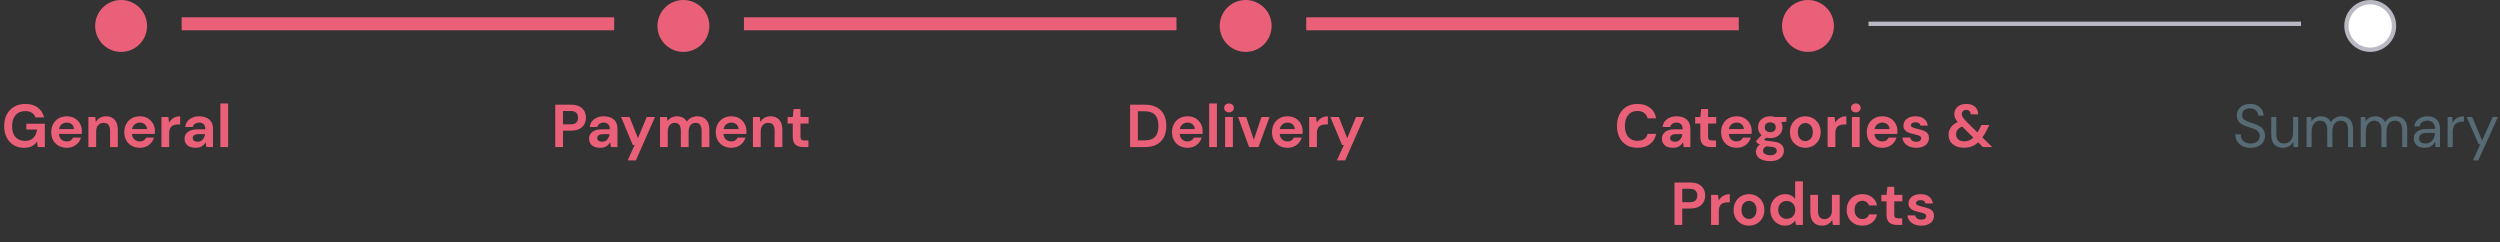 <svg width="578" height="56" viewBox="0 0 578 56" fill="none" xmlns="http://www.w3.org/2000/svg">
<rect x="0" y="0" width="578" height="56" fill="#333333" stroke="none"/>
<path d="M5.569 34.168C4.645 34.168 3.838 33.958 3.147 33.538C2.456 33.118 1.92 32.535 1.537 31.788C1.154 31.032 0.963 30.155 0.963 29.156C0.963 28.148 1.159 27.261 1.551 26.496C1.952 25.721 2.517 25.119 3.245 24.69C3.982 24.251 4.855 24.032 5.863 24.032C7.011 24.032 7.963 24.307 8.719 24.858C9.475 25.409 9.965 26.169 10.189 27.14H8.187C8.038 26.683 7.767 26.328 7.375 26.076C6.983 25.815 6.479 25.684 5.863 25.684C4.883 25.684 4.127 25.997 3.595 26.622C3.063 27.238 2.797 28.087 2.797 29.17C2.797 30.253 3.058 31.093 3.581 31.69C4.113 32.278 4.832 32.572 5.737 32.572C6.624 32.572 7.291 32.334 7.739 31.858C8.196 31.373 8.472 30.738 8.565 29.954H6.087V28.61H10.371V34H8.719L8.579 32.712C8.262 33.179 7.865 33.538 7.389 33.79C6.913 34.042 6.306 34.168 5.569 34.168ZM15.445 34.168C14.745 34.168 14.124 34.019 13.583 33.72C13.042 33.421 12.617 33.001 12.309 32.46C12.001 31.919 11.847 31.293 11.847 30.584C11.847 29.865 11.996 29.226 12.295 28.666C12.603 28.106 13.023 27.672 13.555 27.364C14.097 27.047 14.731 26.888 15.459 26.888C16.14 26.888 16.742 27.037 17.265 27.336C17.788 27.635 18.194 28.045 18.483 28.568C18.782 29.081 18.931 29.655 18.931 30.29C18.931 30.393 18.927 30.5 18.917 30.612C18.917 30.724 18.913 30.841 18.903 30.962H13.625C13.662 31.503 13.849 31.928 14.185 32.236C14.53 32.544 14.946 32.698 15.431 32.698C15.795 32.698 16.099 32.619 16.341 32.46C16.593 32.292 16.78 32.077 16.901 31.816H18.721C18.59 32.255 18.371 32.656 18.063 33.02C17.765 33.375 17.391 33.655 16.943 33.86C16.505 34.065 16.005 34.168 15.445 34.168ZM15.459 28.344C15.021 28.344 14.633 28.47 14.297 28.722C13.961 28.965 13.746 29.338 13.653 29.842H17.111C17.083 29.385 16.915 29.021 16.607 28.75C16.299 28.479 15.916 28.344 15.459 28.344ZM20.438 34V27.056H22.02L22.16 28.232C22.375 27.821 22.683 27.495 23.084 27.252C23.495 27.009 23.976 26.888 24.526 26.888C25.385 26.888 26.052 27.159 26.528 27.7C27.004 28.241 27.242 29.035 27.242 30.08V34H25.45V30.248C25.45 29.651 25.329 29.193 25.086 28.876C24.844 28.559 24.466 28.4 23.952 28.4C23.448 28.4 23.033 28.577 22.706 28.932C22.389 29.287 22.23 29.781 22.23 30.416V34H20.438ZM32.33 34.168C31.63 34.168 31.009 34.019 30.468 33.72C29.927 33.421 29.502 33.001 29.194 32.46C28.886 31.919 28.732 31.293 28.732 30.584C28.732 29.865 28.881 29.226 29.18 28.666C29.488 28.106 29.908 27.672 30.44 27.364C30.981 27.047 31.616 26.888 32.344 26.888C33.025 26.888 33.627 27.037 34.15 27.336C34.673 27.635 35.079 28.045 35.368 28.568C35.667 29.081 35.816 29.655 35.816 30.29C35.816 30.393 35.811 30.5 35.802 30.612C35.802 30.724 35.797 30.841 35.788 30.962H30.51C30.547 31.503 30.734 31.928 31.07 32.236C31.415 32.544 31.831 32.698 32.316 32.698C32.68 32.698 32.983 32.619 33.226 32.46C33.478 32.292 33.665 32.077 33.786 31.816H35.606C35.475 32.255 35.256 32.656 34.948 33.02C34.649 33.375 34.276 33.655 33.828 33.86C33.389 34.065 32.89 34.168 32.33 34.168ZM32.344 28.344C31.905 28.344 31.518 28.47 31.182 28.722C30.846 28.965 30.631 29.338 30.538 29.842H33.996C33.968 29.385 33.8 29.021 33.492 28.75C33.184 28.479 32.801 28.344 32.344 28.344ZM37.323 34V27.056H38.919L39.087 28.358C39.339 27.91 39.68 27.555 40.109 27.294C40.548 27.023 41.061 26.888 41.649 26.888V28.778H41.145C40.753 28.778 40.403 28.839 40.095 28.96C39.787 29.081 39.544 29.291 39.367 29.59C39.199 29.889 39.115 30.304 39.115 30.836V34H37.323ZM45.268 34.168C44.67 34.168 44.181 34.075 43.798 33.888C43.415 33.692 43.13 33.435 42.944 33.118C42.757 32.801 42.664 32.451 42.664 32.068C42.664 31.424 42.916 30.901 43.42 30.5C43.924 30.099 44.68 29.898 45.688 29.898H47.452V29.73C47.452 29.254 47.316 28.904 47.046 28.68C46.775 28.456 46.439 28.344 46.038 28.344C45.674 28.344 45.356 28.433 45.086 28.61C44.815 28.778 44.647 29.03 44.582 29.366H42.832C42.879 28.862 43.047 28.423 43.336 28.05C43.635 27.677 44.017 27.392 44.484 27.196C44.95 26.991 45.473 26.888 46.052 26.888C47.041 26.888 47.821 27.135 48.39 27.63C48.959 28.125 49.244 28.825 49.244 29.73V34H47.718L47.55 32.88C47.344 33.253 47.055 33.561 46.682 33.804C46.318 34.047 45.846 34.168 45.268 34.168ZM45.674 32.768C46.187 32.768 46.584 32.6 46.864 32.264C47.153 31.928 47.335 31.513 47.41 31.018H45.884C45.408 31.018 45.067 31.107 44.862 31.284C44.657 31.452 44.554 31.662 44.554 31.914C44.554 32.185 44.657 32.395 44.862 32.544C45.067 32.693 45.338 32.768 45.674 32.768ZM50.954 34V23.92H52.746V34H50.954Z" fill="#EB6079"/>
<path d="M128.374 34V24.2H132C132.784 24.2 133.433 24.331 133.946 24.592C134.459 24.853 134.842 25.213 135.094 25.67C135.346 26.127 135.472 26.641 135.472 27.21C135.472 27.751 135.351 28.251 135.108 28.708C134.865 29.156 134.487 29.52 133.974 29.8C133.461 30.071 132.803 30.206 132 30.206H130.166V34H128.374ZM130.166 28.75H131.888C132.513 28.75 132.961 28.615 133.232 28.344C133.512 28.064 133.652 27.686 133.652 27.21C133.652 26.725 133.512 26.347 133.232 26.076C132.961 25.796 132.513 25.656 131.888 25.656H130.166V28.75ZM138.792 34.168C138.195 34.168 137.705 34.075 137.322 33.888C136.94 33.692 136.655 33.435 136.468 33.118C136.282 32.801 136.188 32.451 136.188 32.068C136.188 31.424 136.44 30.901 136.944 30.5C137.448 30.099 138.204 29.898 139.212 29.898H140.976V29.73C140.976 29.254 140.841 28.904 140.57 28.68C140.3 28.456 139.964 28.344 139.562 28.344C139.198 28.344 138.881 28.433 138.61 28.61C138.34 28.778 138.172 29.03 138.106 29.366H136.356C136.403 28.862 136.571 28.423 136.86 28.05C137.159 27.677 137.542 27.392 138.008 27.196C138.475 26.991 138.998 26.888 139.576 26.888C140.566 26.888 141.345 27.135 141.914 27.63C142.484 28.125 142.768 28.825 142.768 29.73V34H141.242L141.074 32.88C140.869 33.253 140.58 33.561 140.206 33.804C139.842 34.047 139.371 34.168 138.792 34.168ZM139.198 32.768C139.712 32.768 140.108 32.6 140.388 32.264C140.678 31.928 140.86 31.513 140.934 31.018H139.408C138.932 31.018 138.592 31.107 138.386 31.284C138.181 31.452 138.078 31.662 138.078 31.914C138.078 32.185 138.181 32.395 138.386 32.544C138.592 32.693 138.862 32.768 139.198 32.768ZM145.114 37.08L146.724 33.538H146.304L143.602 27.056H145.548L147.494 31.942L149.524 27.056H151.428L147.018 37.08H145.114ZM152.599 34V27.056H154.181L154.335 27.994C154.559 27.658 154.853 27.392 155.217 27.196C155.591 26.991 156.02 26.888 156.505 26.888C157.579 26.888 158.339 27.303 158.787 28.134C159.039 27.751 159.375 27.448 159.795 27.224C160.225 27 160.691 26.888 161.195 26.888C162.101 26.888 162.796 27.159 163.281 27.7C163.767 28.241 164.009 29.035 164.009 30.08V34H162.217V30.248C162.217 29.651 162.101 29.193 161.867 28.876C161.643 28.559 161.293 28.4 160.817 28.4C160.332 28.4 159.94 28.577 159.641 28.932C159.352 29.287 159.207 29.781 159.207 30.416V34H157.415V30.248C157.415 29.651 157.299 29.193 157.065 28.876C156.832 28.559 156.473 28.4 155.987 28.4C155.511 28.4 155.124 28.577 154.825 28.932C154.536 29.287 154.391 29.781 154.391 30.416V34H152.599ZM169.085 34.168C168.385 34.168 167.764 34.019 167.223 33.72C166.681 33.421 166.257 33.001 165.949 32.46C165.641 31.919 165.487 31.293 165.487 30.584C165.487 29.865 165.636 29.226 165.935 28.666C166.243 28.106 166.663 27.672 167.195 27.364C167.736 27.047 168.371 26.888 169.099 26.888C169.78 26.888 170.382 27.037 170.905 27.336C171.427 27.635 171.833 28.045 172.123 28.568C172.421 29.081 172.571 29.655 172.571 30.29C172.571 30.393 172.566 30.5 172.557 30.612C172.557 30.724 172.552 30.841 172.543 30.962H167.265C167.302 31.503 167.489 31.928 167.825 32.236C168.17 32.544 168.585 32.698 169.071 32.698C169.435 32.698 169.738 32.619 169.981 32.46C170.233 32.292 170.419 32.077 170.541 31.816H172.361C172.23 32.255 172.011 32.656 171.703 33.02C171.404 33.375 171.031 33.655 170.583 33.86C170.144 34.065 169.645 34.168 169.085 34.168ZM169.099 28.344C168.66 28.344 168.273 28.47 167.937 28.722C167.601 28.965 167.386 29.338 167.293 29.842H170.751C170.723 29.385 170.555 29.021 170.247 28.75C169.939 28.479 169.556 28.344 169.099 28.344ZM174.078 34V27.056H175.66L175.8 28.232C176.015 27.821 176.323 27.495 176.724 27.252C177.135 27.009 177.615 26.888 178.166 26.888C179.025 26.888 179.692 27.159 180.168 27.7C180.644 28.241 180.882 29.035 180.882 30.08V34H179.09V30.248C179.09 29.651 178.969 29.193 178.726 28.876C178.483 28.559 178.105 28.4 177.592 28.4C177.088 28.4 176.673 28.577 176.346 28.932C176.029 29.287 175.87 29.781 175.87 30.416V34H174.078ZM185.69 34C184.962 34 184.378 33.823 183.94 33.468C183.501 33.113 183.282 32.483 183.282 31.578V28.554H182.092V27.056H183.282L183.492 25.194H185.074V27.056H186.95V28.554H185.074V31.592C185.074 31.928 185.144 32.161 185.284 32.292C185.433 32.413 185.685 32.474 186.04 32.474H186.908V34H185.69Z" fill="#EB6079"/>
<path d="M261.28 34V24.2H264.626C265.774 24.2 266.717 24.405 267.454 24.816C268.201 25.217 268.751 25.787 269.106 26.524C269.47 27.252 269.652 28.111 269.652 29.1C269.652 30.089 269.47 30.953 269.106 31.69C268.751 32.418 268.201 32.987 267.454 33.398C266.717 33.799 265.774 34 264.626 34H261.28ZM263.072 32.46H264.542C265.363 32.46 266.012 32.329 266.488 32.068C266.964 31.797 267.305 31.415 267.51 30.92C267.715 30.416 267.818 29.809 267.818 29.1C267.818 28.4 267.715 27.798 267.51 27.294C267.305 26.79 266.964 26.403 266.488 26.132C266.012 25.861 265.363 25.726 264.542 25.726H263.072V32.46ZM274.565 34.168C273.865 34.168 273.245 34.019 272.703 33.72C272.162 33.421 271.737 33.001 271.429 32.46C271.121 31.919 270.967 31.293 270.967 30.584C270.967 29.865 271.117 29.226 271.415 28.666C271.723 28.106 272.143 27.672 272.675 27.364C273.217 27.047 273.851 26.888 274.579 26.888C275.261 26.888 275.863 27.037 276.385 27.336C276.908 27.635 277.314 28.045 277.603 28.568C277.902 29.081 278.051 29.655 278.051 30.29C278.051 30.393 278.047 30.5 278.037 30.612C278.037 30.724 278.033 30.841 278.023 30.962H272.745C272.783 31.503 272.969 31.928 273.305 32.236C273.651 32.544 274.066 32.698 274.551 32.698C274.915 32.698 275.219 32.619 275.461 32.46C275.713 32.292 275.9 32.077 276.021 31.816H277.841C277.711 32.255 277.491 32.656 277.183 33.02C276.885 33.375 276.511 33.655 276.063 33.86C275.625 34.065 275.125 34.168 274.565 34.168ZM274.579 28.344C274.141 28.344 273.753 28.47 273.417 28.722C273.081 28.965 272.867 29.338 272.773 29.842H276.231C276.203 29.385 276.035 29.021 275.727 28.75C275.419 28.479 275.037 28.344 274.579 28.344ZM279.558 34V23.92H281.35V34H279.558ZM284.147 25.978C283.821 25.978 283.55 25.88 283.335 25.684C283.13 25.488 283.027 25.241 283.027 24.942C283.027 24.643 283.13 24.401 283.335 24.214C283.55 24.018 283.821 23.92 284.147 23.92C284.474 23.92 284.74 24.018 284.945 24.214C285.16 24.401 285.267 24.643 285.267 24.942C285.267 25.241 285.16 25.488 284.945 25.684C284.74 25.88 284.474 25.978 284.147 25.978ZM283.251 34V27.056H285.043V34H283.251ZM288.79 34L286.242 27.056H288.118L289.882 32.306L291.646 27.056H293.522L290.96 34H288.79ZM297.684 34.168C296.984 34.168 296.364 34.019 295.822 33.72C295.281 33.421 294.856 33.001 294.548 32.46C294.24 31.919 294.086 31.293 294.086 30.584C294.086 29.865 294.236 29.226 294.534 28.666C294.842 28.106 295.262 27.672 295.794 27.364C296.336 27.047 296.97 26.888 297.698 26.888C298.38 26.888 298.982 27.037 299.504 27.336C300.027 27.635 300.433 28.045 300.722 28.568C301.021 29.081 301.17 29.655 301.17 30.29C301.17 30.393 301.166 30.5 301.156 30.612C301.156 30.724 301.152 30.841 301.142 30.962H295.864C295.902 31.503 296.088 31.928 296.424 32.236C296.77 32.544 297.185 32.698 297.67 32.698C298.034 32.698 298.338 32.619 298.58 32.46C298.832 32.292 299.019 32.077 299.14 31.816H300.96C300.83 32.255 300.61 32.656 300.302 33.02C300.004 33.375 299.63 33.655 299.182 33.86C298.744 34.065 298.244 34.168 297.684 34.168ZM297.698 28.344C297.26 28.344 296.872 28.47 296.536 28.722C296.2 28.965 295.986 29.338 295.892 29.842H299.35C299.322 29.385 299.154 29.021 298.846 28.75C298.538 28.479 298.156 28.344 297.698 28.344ZM302.678 34V27.056H304.274L304.442 28.358C304.694 27.91 305.034 27.555 305.464 27.294C305.902 27.023 306.416 26.888 307.004 26.888V28.778H306.5C306.108 28.778 305.758 28.839 305.45 28.96C305.142 29.081 304.899 29.291 304.722 29.59C304.554 29.889 304.47 30.304 304.47 30.836V34H302.678ZM309.096 37.08L310.706 33.538H310.286L307.584 27.056H309.53L311.476 31.942L313.506 27.056H315.41L311 37.08H309.096Z" fill="#EB6079"/>
<path d="M378.599 34.168C377.61 34.168 376.76 33.958 376.051 33.538C375.342 33.109 374.796 32.516 374.413 31.76C374.03 30.995 373.839 30.113 373.839 29.114C373.839 28.115 374.03 27.233 374.413 26.468C374.796 25.703 375.342 25.105 376.051 24.676C376.76 24.247 377.61 24.032 378.599 24.032C379.775 24.032 380.736 24.326 381.483 24.914C382.239 25.493 382.71 26.309 382.897 27.364H380.923C380.802 26.832 380.54 26.417 380.139 26.118C379.747 25.81 379.224 25.656 378.571 25.656C377.666 25.656 376.956 25.964 376.443 26.58C375.93 27.196 375.673 28.041 375.673 29.114C375.673 30.187 375.93 31.032 376.443 31.648C376.956 32.255 377.666 32.558 378.571 32.558C379.224 32.558 379.747 32.418 380.139 32.138C380.54 31.849 380.802 31.452 380.923 30.948H382.897C382.71 31.956 382.239 32.745 381.483 33.314C380.736 33.883 379.775 34.168 378.599 34.168ZM386.835 34.168C386.238 34.168 385.748 34.075 385.365 33.888C384.983 33.692 384.698 33.435 384.511 33.118C384.325 32.801 384.231 32.451 384.231 32.068C384.231 31.424 384.483 30.901 384.987 30.5C385.491 30.099 386.247 29.898 387.255 29.898H389.019V29.73C389.019 29.254 388.884 28.904 388.613 28.68C388.343 28.456 388.007 28.344 387.605 28.344C387.241 28.344 386.924 28.433 386.653 28.61C386.383 28.778 386.215 29.03 386.149 29.366H384.399C384.446 28.862 384.614 28.423 384.903 28.05C385.202 27.677 385.585 27.392 386.051 27.196C386.518 26.991 387.041 26.888 387.619 26.888C388.609 26.888 389.388 27.135 389.957 27.63C390.527 28.125 390.811 28.825 390.811 29.73V34H389.285L389.117 32.88C388.912 33.253 388.623 33.561 388.249 33.804C387.885 34.047 387.414 34.168 386.835 34.168ZM387.241 32.768C387.755 32.768 388.151 32.6 388.431 32.264C388.721 31.928 388.903 31.513 388.977 31.018H387.451C386.975 31.018 386.635 31.107 386.429 31.284C386.224 31.452 386.121 31.662 386.121 31.914C386.121 32.185 386.224 32.395 386.429 32.544C386.635 32.693 386.905 32.768 387.241 32.768ZM395.52 34C394.792 34 394.208 33.823 393.77 33.468C393.331 33.113 393.112 32.483 393.112 31.578V28.554H391.922V27.056H393.112L393.322 25.194H394.904V27.056H396.78V28.554H394.904V31.592C394.904 31.928 394.974 32.161 395.114 32.292C395.263 32.413 395.515 32.474 395.87 32.474H396.738V34H395.52ZM401.514 34.168C400.814 34.168 400.194 34.019 399.652 33.72C399.111 33.421 398.686 33.001 398.378 32.46C398.07 31.919 397.916 31.293 397.916 30.584C397.916 29.865 398.066 29.226 398.364 28.666C398.672 28.106 399.092 27.672 399.624 27.364C400.166 27.047 400.8 26.888 401.528 26.888C402.21 26.888 402.812 27.037 403.334 27.336C403.857 27.635 404.263 28.045 404.552 28.568C404.851 29.081 405 29.655 405 30.29C405 30.393 404.996 30.5 404.986 30.612C404.986 30.724 404.982 30.841 404.972 30.962H399.694C399.732 31.503 399.918 31.928 400.254 32.236C400.6 32.544 401.015 32.698 401.5 32.698C401.864 32.698 402.168 32.619 402.41 32.46C402.662 32.292 402.849 32.077 402.97 31.816H404.79C404.66 32.255 404.44 32.656 404.132 33.02C403.834 33.375 403.46 33.655 403.012 33.86C402.574 34.065 402.074 34.168 401.514 34.168ZM401.528 28.344C401.09 28.344 400.702 28.47 400.366 28.722C400.03 28.965 399.816 29.338 399.722 29.842H403.18C403.152 29.385 402.984 29.021 402.676 28.75C402.368 28.479 401.986 28.344 401.528 28.344ZM409.297 31.928C408.961 31.928 408.649 31.891 408.359 31.816L407.841 32.334C408 32.418 408.215 32.488 408.485 32.544C408.756 32.6 409.195 32.656 409.801 32.712C410.725 32.796 411.397 33.015 411.817 33.37C412.237 33.725 412.447 34.215 412.447 34.84C412.447 35.251 412.335 35.638 412.111 36.002C411.887 36.375 411.542 36.674 411.075 36.898C410.609 37.131 410.011 37.248 409.283 37.248C408.294 37.248 407.496 37.061 406.889 36.688C406.283 36.324 405.979 35.773 405.979 35.036C405.979 34.411 406.283 33.869 406.889 33.412C406.703 33.328 406.539 33.239 406.399 33.146C406.269 33.053 406.152 32.955 406.049 32.852V32.53L407.267 31.242C406.726 30.766 406.455 30.155 406.455 29.408C406.455 28.941 406.567 28.517 406.791 28.134C407.025 27.751 407.351 27.448 407.771 27.224C408.191 27 408.7 26.888 409.297 26.888C409.689 26.888 410.053 26.944 410.389 27.056H413.021V28.148L411.831 28.232C412.018 28.587 412.111 28.979 412.111 29.408C412.111 29.875 411.999 30.299 411.775 30.682C411.551 31.065 411.225 31.368 410.795 31.592C410.375 31.816 409.876 31.928 409.297 31.928ZM409.297 30.556C409.661 30.556 409.96 30.458 410.193 30.262C410.436 30.066 410.557 29.786 410.557 29.422C410.557 29.058 410.436 28.778 410.193 28.582C409.96 28.386 409.661 28.288 409.297 28.288C408.915 28.288 408.607 28.386 408.373 28.582C408.14 28.778 408.023 29.058 408.023 29.422C408.023 29.786 408.14 30.066 408.373 30.262C408.607 30.458 408.915 30.556 409.297 30.556ZM407.617 34.854C407.617 35.199 407.776 35.456 408.093 35.624C408.42 35.801 408.817 35.89 409.283 35.89C409.731 35.89 410.095 35.797 410.375 35.61C410.655 35.433 410.795 35.19 410.795 34.882C410.795 34.63 410.702 34.42 410.515 34.252C410.338 34.084 409.979 33.981 409.437 33.944C409.055 33.916 408.7 33.874 408.373 33.818C408.103 33.967 407.907 34.131 407.785 34.308C407.673 34.485 407.617 34.667 407.617 34.854ZM417.387 34.168C416.715 34.168 416.108 34.014 415.567 33.706C415.035 33.398 414.61 32.973 414.293 32.432C413.985 31.881 413.831 31.247 413.831 30.528C413.831 29.809 413.989 29.179 414.307 28.638C414.624 28.087 415.049 27.658 415.581 27.35C416.122 27.042 416.729 26.888 417.401 26.888C418.063 26.888 418.661 27.042 419.193 27.35C419.734 27.658 420.159 28.087 420.467 28.638C420.784 29.179 420.943 29.809 420.943 30.528C420.943 31.247 420.784 31.881 420.467 32.432C420.159 32.973 419.734 33.398 419.193 33.706C418.651 34.014 418.049 34.168 417.387 34.168ZM417.387 32.614C417.853 32.614 418.259 32.441 418.605 32.096C418.95 31.741 419.123 31.219 419.123 30.528C419.123 29.837 418.95 29.319 418.605 28.974C418.259 28.619 417.858 28.442 417.401 28.442C416.925 28.442 416.514 28.619 416.169 28.974C415.833 29.319 415.665 29.837 415.665 30.528C415.665 31.219 415.833 31.741 416.169 32.096C416.514 32.441 416.92 32.614 417.387 32.614ZM422.545 34V27.056H424.141L424.309 28.358C424.561 27.91 424.901 27.555 425.331 27.294C425.769 27.023 426.283 26.888 426.871 26.888V28.778H426.367C425.975 28.778 425.625 28.839 425.317 28.96C425.009 29.081 424.766 29.291 424.589 29.59C424.421 29.889 424.337 30.304 424.337 30.836V34H422.545ZM429.062 25.978C428.735 25.978 428.464 25.88 428.25 25.684C428.044 25.488 427.942 25.241 427.942 24.942C427.942 24.643 428.044 24.401 428.25 24.214C428.464 24.018 428.735 23.92 429.062 23.92C429.388 23.92 429.654 24.018 429.86 24.214C430.074 24.401 430.182 24.643 430.182 24.942C430.182 25.241 430.074 25.488 429.86 25.684C429.654 25.88 429.388 25.978 429.062 25.978ZM428.166 34V27.056H429.958V34H428.166ZM435.202 34.168C434.502 34.168 433.881 34.019 433.34 33.72C432.799 33.421 432.374 33.001 432.066 32.46C431.758 31.919 431.604 31.293 431.604 30.584C431.604 29.865 431.753 29.226 432.052 28.666C432.36 28.106 432.78 27.672 433.312 27.364C433.853 27.047 434.488 26.888 435.216 26.888C435.897 26.888 436.499 27.037 437.022 27.336C437.545 27.635 437.951 28.045 438.24 28.568C438.539 29.081 438.688 29.655 438.688 30.29C438.688 30.393 438.683 30.5 438.674 30.612C438.674 30.724 438.669 30.841 438.66 30.962H433.382C433.419 31.503 433.606 31.928 433.942 32.236C434.287 32.544 434.703 32.698 435.188 32.698C435.552 32.698 435.855 32.619 436.098 32.46C436.35 32.292 436.537 32.077 436.658 31.816H438.478C438.347 32.255 438.128 32.656 437.82 33.02C437.521 33.375 437.148 33.655 436.7 33.86C436.261 34.065 435.762 34.168 435.202 34.168ZM435.216 28.344C434.777 28.344 434.39 28.47 434.054 28.722C433.718 28.965 433.503 29.338 433.41 29.842H436.868C436.84 29.385 436.672 29.021 436.364 28.75C436.056 28.479 435.673 28.344 435.216 28.344ZM443.065 34.168C442.449 34.168 441.908 34.07 441.441 33.874C440.974 33.669 440.601 33.389 440.321 33.034C440.041 32.679 439.873 32.269 439.817 31.802H441.623C441.679 32.073 441.828 32.306 442.071 32.502C442.323 32.689 442.645 32.782 443.037 32.782C443.429 32.782 443.714 32.703 443.891 32.544C444.078 32.385 444.171 32.203 444.171 31.998C444.171 31.699 444.04 31.499 443.779 31.396C443.518 31.284 443.154 31.177 442.687 31.074C442.388 31.009 442.085 30.929 441.777 30.836C441.469 30.743 441.184 30.626 440.923 30.486C440.671 30.337 440.466 30.15 440.307 29.926C440.148 29.693 440.069 29.408 440.069 29.072C440.069 28.456 440.312 27.938 440.797 27.518C441.292 27.098 441.982 26.888 442.869 26.888C443.69 26.888 444.344 27.079 444.829 27.462C445.324 27.845 445.618 28.372 445.711 29.044H444.017C443.914 28.531 443.527 28.274 442.855 28.274C442.519 28.274 442.258 28.339 442.071 28.47C441.894 28.601 441.805 28.764 441.805 28.96C441.805 29.165 441.94 29.329 442.211 29.45C442.482 29.571 442.841 29.683 443.289 29.786C443.774 29.898 444.218 30.024 444.619 30.164C445.03 30.295 445.356 30.495 445.599 30.766C445.842 31.027 445.963 31.405 445.963 31.9C445.972 32.329 445.86 32.717 445.627 33.062C445.394 33.407 445.058 33.678 444.619 33.874C444.18 34.07 443.662 34.168 443.065 34.168ZM454.065 34.154C453.346 34.154 452.721 34.033 452.189 33.79C451.657 33.538 451.241 33.188 450.943 32.74C450.653 32.292 450.509 31.769 450.509 31.172C450.509 30.537 450.686 29.963 451.041 29.45C451.395 28.937 451.923 28.526 452.623 28.218C452.343 27.891 452.142 27.583 452.021 27.294C451.899 27.005 451.839 26.697 451.839 26.37C451.839 25.922 451.951 25.525 452.175 25.18C452.399 24.825 452.716 24.545 453.127 24.34C453.547 24.135 454.046 24.032 454.625 24.032C455.213 24.032 455.712 24.139 456.123 24.354C456.533 24.569 456.841 24.858 457.047 25.222C457.261 25.586 457.359 25.992 457.341 26.44H455.633C455.633 26.095 455.53 25.838 455.325 25.67C455.129 25.493 454.891 25.404 454.611 25.404C454.293 25.404 454.037 25.493 453.841 25.67C453.654 25.847 453.561 26.076 453.561 26.356C453.561 26.589 453.635 26.827 453.785 27.07C453.934 27.313 454.153 27.593 454.443 27.91L457.187 30.626C457.383 30.309 457.588 29.94 457.803 29.52L458.111 28.904H459.945L459.455 29.856C459.081 30.612 458.708 31.251 458.335 31.774L460.589 34H458.447L457.355 32.908C456.879 33.347 456.37 33.664 455.829 33.86C455.297 34.056 454.709 34.154 454.065 34.154ZM452.245 31.06C452.245 31.517 452.413 31.905 452.749 32.222C453.094 32.53 453.551 32.684 454.121 32.684C454.933 32.684 455.637 32.395 456.235 31.816L453.645 29.254C453.169 29.459 452.814 29.716 452.581 30.024C452.357 30.332 452.245 30.677 452.245 31.06ZM387.142 52V42.2H390.768C391.552 42.2 392.201 42.331 392.714 42.592C393.228 42.853 393.61 43.213 393.862 43.67C394.114 44.127 394.24 44.641 394.24 45.21C394.24 45.751 394.119 46.251 393.876 46.708C393.634 47.156 393.256 47.52 392.742 47.8C392.229 48.071 391.571 48.206 390.768 48.206H388.934V52H387.142ZM388.934 46.75H390.656C391.282 46.75 391.73 46.615 392 46.344C392.28 46.064 392.42 45.686 392.42 45.21C392.42 44.725 392.28 44.347 392 44.076C391.73 43.796 391.282 43.656 390.656 43.656H388.934V46.75ZM395.604 52V45.056H397.2L397.368 46.358C397.62 45.91 397.961 45.555 398.39 45.294C398.829 45.023 399.342 44.888 399.93 44.888V46.778H399.426C399.034 46.778 398.684 46.839 398.376 46.96C398.068 47.081 397.826 47.291 397.648 47.59C397.48 47.889 397.396 48.304 397.396 48.836V52H395.604ZM404.364 52.168C403.692 52.168 403.085 52.014 402.544 51.706C402.012 51.398 401.587 50.973 401.27 50.432C400.962 49.881 400.808 49.247 400.808 48.528C400.808 47.809 400.967 47.179 401.284 46.638C401.601 46.087 402.026 45.658 402.558 45.35C403.099 45.042 403.706 44.888 404.378 44.888C405.041 44.888 405.638 45.042 406.17 45.35C406.711 45.658 407.136 46.087 407.444 46.638C407.761 47.179 407.92 47.809 407.92 48.528C407.92 49.247 407.761 49.881 407.444 50.432C407.136 50.973 406.711 51.398 406.17 51.706C405.629 52.014 405.027 52.168 404.364 52.168ZM404.364 50.614C404.831 50.614 405.237 50.441 405.582 50.096C405.927 49.741 406.1 49.219 406.1 48.528C406.1 47.837 405.927 47.319 405.582 46.974C405.237 46.619 404.835 46.442 404.378 46.442C403.902 46.442 403.491 46.619 403.146 46.974C402.81 47.319 402.642 47.837 402.642 48.528C402.642 49.219 402.81 49.741 403.146 50.096C403.491 50.441 403.897 50.614 404.364 50.614ZM412.714 52.168C412.061 52.168 411.478 52.009 410.964 51.692C410.451 51.375 410.045 50.941 409.746 50.39C409.448 49.839 409.298 49.214 409.298 48.514C409.298 47.814 409.448 47.193 409.746 46.652C410.045 46.101 410.451 45.672 410.964 45.364C411.478 45.047 412.061 44.888 412.714 44.888C413.237 44.888 413.694 44.986 414.086 45.182C414.478 45.378 414.796 45.653 415.038 46.008V41.92H416.83V52H415.234L415.038 51.006C414.814 51.314 414.516 51.585 414.142 51.818C413.778 52.051 413.302 52.168 412.714 52.168ZM413.092 50.6C413.671 50.6 414.142 50.409 414.506 50.026C414.88 49.634 415.066 49.135 415.066 48.528C415.066 47.921 414.88 47.427 414.506 47.044C414.142 46.652 413.671 46.456 413.092 46.456C412.523 46.456 412.052 46.647 411.678 47.03C411.305 47.413 411.118 47.907 411.118 48.514C411.118 49.121 411.305 49.62 411.678 50.012C412.052 50.404 412.523 50.6 413.092 50.6ZM421.259 52.168C420.391 52.168 419.719 51.897 419.243 51.356C418.776 50.815 418.543 50.021 418.543 48.976V45.056H420.321V48.808C420.321 49.405 420.442 49.863 420.685 50.18C420.928 50.497 421.31 50.656 421.833 50.656C422.328 50.656 422.734 50.479 423.051 50.124C423.378 49.769 423.541 49.275 423.541 48.64V45.056H425.333V52H423.751L423.611 50.824C423.396 51.235 423.084 51.561 422.673 51.804C422.272 52.047 421.8 52.168 421.259 52.168ZM430.575 52.168C429.865 52.168 429.24 52.014 428.699 51.706C428.157 51.398 427.728 50.969 427.411 50.418C427.103 49.867 426.949 49.237 426.949 48.528C426.949 47.819 427.103 47.189 427.411 46.638C427.728 46.087 428.157 45.658 428.699 45.35C429.24 45.042 429.865 44.888 430.575 44.888C431.461 44.888 432.208 45.121 432.815 45.588C433.421 46.045 433.809 46.68 433.977 47.492H432.087C431.993 47.156 431.807 46.895 431.527 46.708C431.256 46.512 430.934 46.414 430.561 46.414C430.066 46.414 429.646 46.601 429.301 46.974C428.955 47.347 428.783 47.865 428.783 48.528C428.783 49.191 428.955 49.709 429.301 50.082C429.646 50.455 430.066 50.642 430.561 50.642C430.934 50.642 431.256 50.549 431.527 50.362C431.807 50.175 431.993 49.909 432.087 49.564H433.977C433.809 50.348 433.421 50.978 432.815 51.454C432.208 51.93 431.461 52.168 430.575 52.168ZM438.566 52C437.838 52 437.254 51.823 436.816 51.468C436.377 51.113 436.158 50.483 436.158 49.578V46.554H434.968V45.056H436.158L436.368 43.194H437.95V45.056H439.826V46.554H437.95V49.592C437.95 49.928 438.02 50.161 438.16 50.292C438.309 50.413 438.561 50.474 438.916 50.474H439.784V52H438.566ZM444.234 52.168C443.618 52.168 443.077 52.07 442.61 51.874C442.143 51.669 441.77 51.389 441.49 51.034C441.21 50.679 441.042 50.269 440.986 49.802H442.792C442.848 50.073 442.997 50.306 443.24 50.502C443.492 50.689 443.814 50.782 444.206 50.782C444.598 50.782 444.883 50.703 445.06 50.544C445.247 50.385 445.34 50.203 445.34 49.998C445.34 49.699 445.209 49.499 444.948 49.396C444.687 49.284 444.323 49.177 443.856 49.074C443.557 49.009 443.254 48.929 442.946 48.836C442.638 48.743 442.353 48.626 442.092 48.486C441.84 48.337 441.635 48.15 441.476 47.926C441.317 47.693 441.238 47.408 441.238 47.072C441.238 46.456 441.481 45.938 441.966 45.518C442.461 45.098 443.151 44.888 444.038 44.888C444.859 44.888 445.513 45.079 445.998 45.462C446.493 45.845 446.787 46.372 446.88 47.044H445.186C445.083 46.531 444.696 46.274 444.024 46.274C443.688 46.274 443.427 46.339 443.24 46.47C443.063 46.601 442.974 46.764 442.974 46.96C442.974 47.165 443.109 47.329 443.38 47.45C443.651 47.571 444.01 47.683 444.458 47.786C444.943 47.898 445.387 48.024 445.788 48.164C446.199 48.295 446.525 48.495 446.768 48.766C447.011 49.027 447.132 49.405 447.132 49.9C447.141 50.329 447.029 50.717 446.796 51.062C446.563 51.407 446.227 51.678 445.788 51.874C445.349 52.07 444.831 52.168 444.234 52.168Z" fill="#EB6079"/>
<path d="M520.362 34.168C519.643 34.168 519.018 34.037 518.486 33.776C517.954 33.515 517.543 33.151 517.254 32.684C516.965 32.217 516.82 31.676 516.82 31.06H518.052C518.052 31.443 518.141 31.797 518.318 32.124C518.495 32.441 518.752 32.698 519.088 32.894C519.433 33.081 519.858 33.174 520.362 33.174C521.025 33.174 521.538 33.015 521.902 32.698C522.266 32.381 522.448 31.984 522.448 31.508C522.448 31.116 522.364 30.803 522.196 30.57C522.028 30.327 521.799 30.131 521.51 29.982C521.23 29.833 520.903 29.702 520.53 29.59C520.166 29.478 519.783 29.352 519.382 29.212C518.626 28.951 518.066 28.629 517.702 28.246C517.338 27.854 517.156 27.345 517.156 26.72C517.147 26.197 517.268 25.735 517.52 25.334C517.772 24.923 518.127 24.606 518.584 24.382C519.051 24.149 519.601 24.032 520.236 24.032C520.861 24.032 521.403 24.149 521.86 24.382C522.327 24.615 522.686 24.937 522.938 25.348C523.199 25.759 523.335 26.225 523.344 26.748H522.112C522.112 26.477 522.042 26.211 521.902 25.95C521.762 25.679 521.547 25.46 521.258 25.292C520.978 25.124 520.623 25.04 520.194 25.04C519.662 25.031 519.223 25.166 518.878 25.446C518.542 25.726 518.374 26.113 518.374 26.608C518.374 27.028 518.491 27.35 518.724 27.574C518.967 27.798 519.303 27.985 519.732 28.134C520.161 28.274 520.656 28.437 521.216 28.624C521.683 28.792 522.103 28.988 522.476 29.212C522.849 29.436 523.139 29.725 523.344 30.08C523.559 30.435 523.666 30.887 523.666 31.438C523.666 31.905 523.545 32.348 523.302 32.768C523.059 33.179 522.691 33.515 522.196 33.776C521.711 34.037 521.099 34.168 520.362 34.168ZM527.798 34.168C526.977 34.168 526.323 33.921 525.838 33.426C525.353 32.922 525.11 32.152 525.11 31.116V27.056H526.286V30.99C526.286 32.437 526.879 33.16 528.064 33.16C528.671 33.16 529.17 32.945 529.562 32.516C529.963 32.077 530.164 31.457 530.164 30.654V27.056H531.34V34H530.276L530.192 32.754C529.977 33.193 529.655 33.538 529.226 33.79C528.806 34.042 528.33 34.168 527.798 34.168ZM533.276 34V27.056H534.34L534.424 28.064C534.648 27.691 534.946 27.401 535.32 27.196C535.693 26.991 536.113 26.888 536.58 26.888C537.13 26.888 537.602 27 537.994 27.224C538.395 27.448 538.703 27.789 538.918 28.246C539.16 27.826 539.492 27.495 539.912 27.252C540.341 27.009 540.803 26.888 541.298 26.888C542.128 26.888 542.791 27.14 543.286 27.644C543.78 28.139 544.028 28.904 544.028 29.94V34H542.866V30.066C542.866 29.347 542.721 28.806 542.432 28.442C542.142 28.078 541.727 27.896 541.186 27.896C540.626 27.896 540.159 28.115 539.786 28.554C539.422 28.983 539.24 29.599 539.24 30.402V34H538.064V30.066C538.064 29.347 537.919 28.806 537.63 28.442C537.34 28.078 536.925 27.896 536.384 27.896C535.833 27.896 535.371 28.115 534.998 28.554C534.634 28.983 534.452 29.599 534.452 30.402V34H533.276ZM545.799 34V27.056H546.863L546.947 28.064C547.171 27.691 547.47 27.401 547.843 27.196C548.216 26.991 548.636 26.888 549.103 26.888C549.654 26.888 550.125 27 550.517 27.224C550.918 27.448 551.226 27.789 551.441 28.246C551.684 27.826 552.015 27.495 552.435 27.252C552.864 27.009 553.326 26.888 553.821 26.888C554.652 26.888 555.314 27.14 555.809 27.644C556.304 28.139 556.551 28.904 556.551 29.94V34H555.389V30.066C555.389 29.347 555.244 28.806 554.955 28.442C554.666 28.078 554.25 27.896 553.709 27.896C553.149 27.896 552.682 28.115 552.309 28.554C551.945 28.983 551.763 29.599 551.763 30.402V34H550.587V30.066C550.587 29.347 550.442 28.806 550.153 28.442C549.864 28.078 549.448 27.896 548.907 27.896C548.356 27.896 547.894 28.115 547.521 28.554C547.157 28.983 546.975 29.599 546.975 30.402V34H545.799ZM560.632 34.168C560.054 34.168 559.573 34.07 559.19 33.874C558.808 33.678 558.523 33.417 558.336 33.09C558.15 32.763 558.056 32.409 558.056 32.026C558.056 31.317 558.327 30.771 558.868 30.388C559.41 30.005 560.147 29.814 561.08 29.814H562.956V29.73C562.956 29.123 562.798 28.666 562.48 28.358C562.163 28.041 561.738 27.882 561.206 27.882C560.749 27.882 560.352 27.999 560.016 28.232C559.69 28.456 559.484 28.787 559.4 29.226H558.196C558.243 28.722 558.411 28.297 558.7 27.952C558.999 27.607 559.368 27.345 559.806 27.168C560.245 26.981 560.712 26.888 561.206 26.888C562.177 26.888 562.905 27.149 563.39 27.672C563.885 28.185 564.132 28.871 564.132 29.73V34H563.082L563.012 32.754C562.816 33.146 562.527 33.482 562.144 33.762C561.771 34.033 561.267 34.168 560.632 34.168ZM560.814 33.174C561.262 33.174 561.645 33.057 561.962 32.824C562.289 32.591 562.536 32.287 562.704 31.914C562.872 31.541 562.956 31.149 562.956 30.738V30.724H561.178C560.488 30.724 559.998 30.845 559.708 31.088C559.428 31.321 559.288 31.615 559.288 31.97C559.288 32.334 559.419 32.628 559.68 32.852C559.951 33.067 560.329 33.174 560.814 33.174ZM565.897 34V27.056H566.961L567.059 28.386C567.273 27.929 567.6 27.565 568.039 27.294C568.477 27.023 569.019 26.888 569.663 26.888V28.12H569.341C568.93 28.12 568.552 28.195 568.207 28.344C567.861 28.484 567.586 28.727 567.381 29.072C567.175 29.417 567.073 29.893 567.073 30.5V34H565.897ZM571.739 37.08L573.461 33.328H573.055L570.297 27.056H571.571L573.867 32.46L576.303 27.056H577.521L572.971 37.08H571.739Z" fill="#576B75"/>
<circle cx="28" cy="6" r="6" fill="#EB6079"/>
<line x1="42" y1="5.5" x2="142" y2="5.5" stroke="#EB6079" stroke-width="3"/>
<circle cx="158" cy="6" r="6" fill="#EB6079"/>
<line x1="172" y1="5.5" x2="272" y2="5.5" stroke="#EB6079" stroke-width="3"/>
<circle cx="288" cy="6" r="6" fill="#EB6079"/>
<line x1="302" y1="5.5" x2="402" y2="5.5" stroke="#EB6079" stroke-width="3"/>
<circle cx="418" cy="6" r="6" fill="#EB6079"/>
<line x1="432" y1="5.5" x2="532" y2="5.5" stroke="#B9B9C4"/>
<circle cx="548" cy="6" r="5.5" fill="white" stroke="#B9B9C4"/>
</svg>
